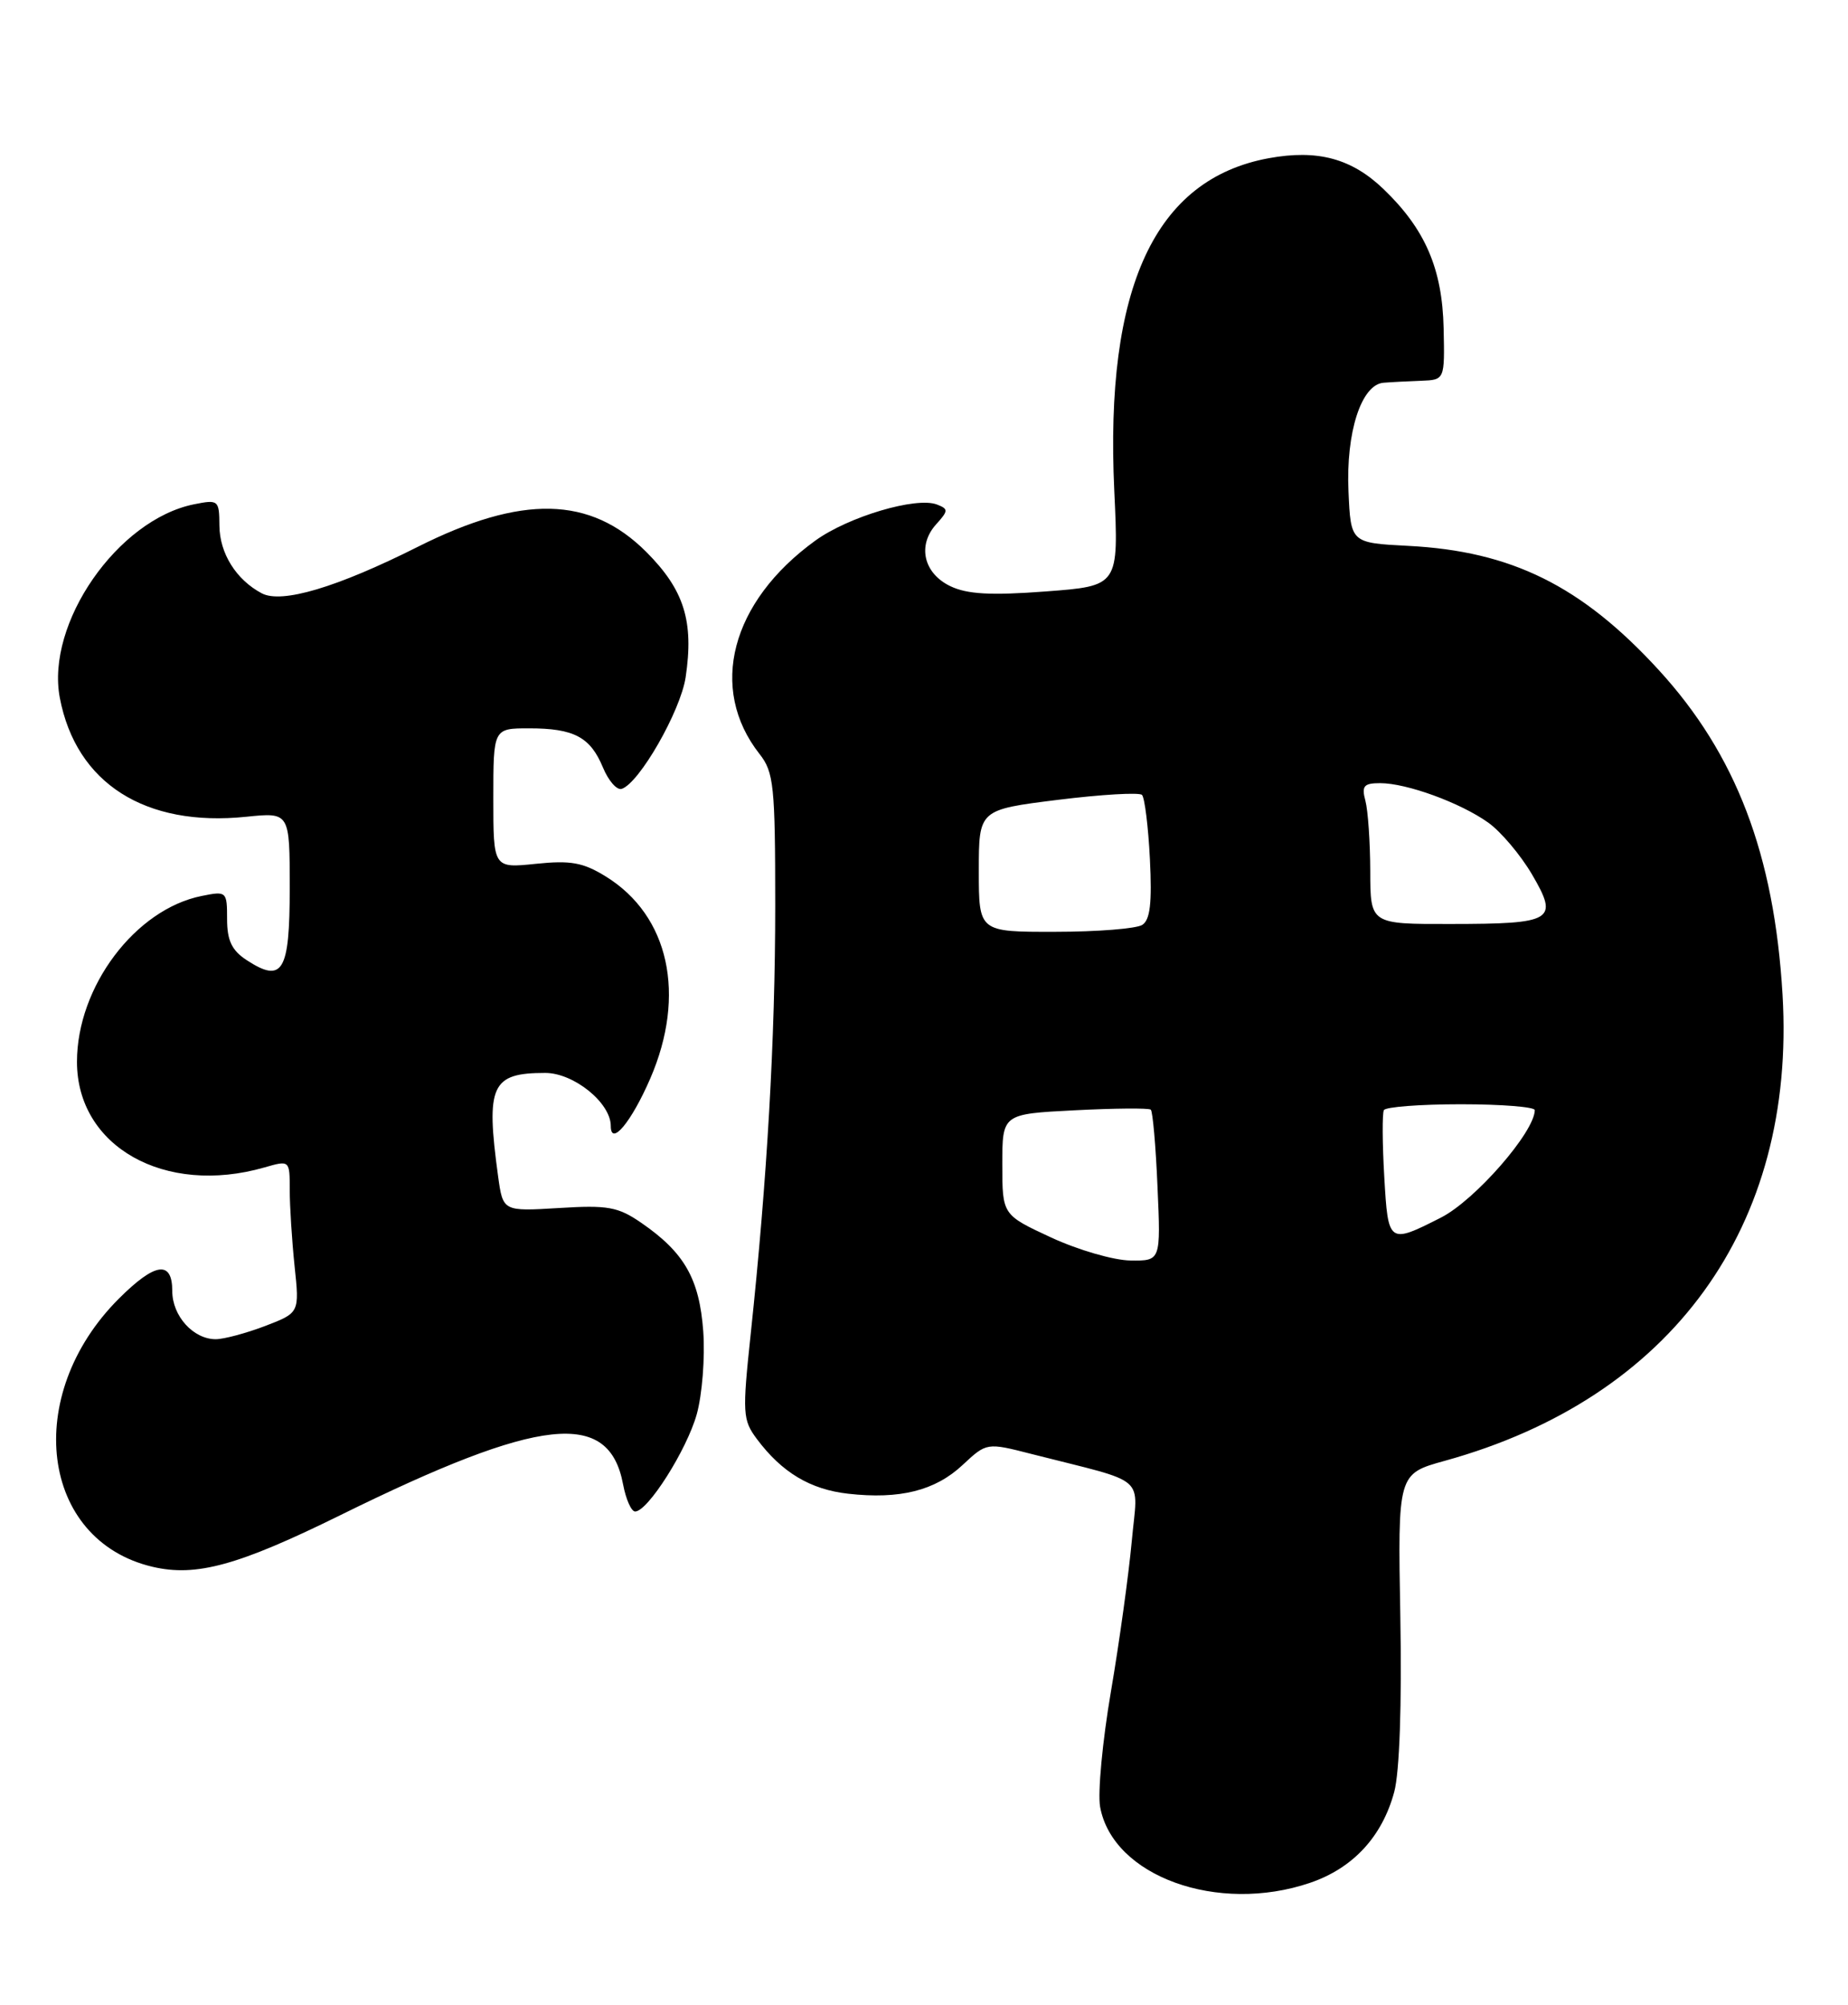 <?xml version="1.0" encoding="UTF-8" standalone="no"?>
<!DOCTYPE svg PUBLIC "-//W3C//DTD SVG 1.1//EN" "http://www.w3.org/Graphics/SVG/1.1/DTD/svg11.dtd" >
<svg xmlns="http://www.w3.org/2000/svg" xmlns:xlink="http://www.w3.org/1999/xlink" version="1.1" viewBox="0 0 236 256">
 <g >
 <path fill="currentColor"
d=" M 167.31 240.41 C 172.79 238.54 176.51 234.52 178.05 228.81 C 178.73 226.29 179.03 217.70 178.83 206.45 C 178.50 188.19 178.50 188.19 184.50 186.53 C 213.50 178.52 229.39 156.61 227.64 127.00 C 226.58 109.11 221.71 96.33 211.82 85.54 C 201.98 74.81 193.03 70.37 179.82 69.70 C 172.50 69.32 172.50 69.32 172.21 62.74 C 171.87 55.20 173.85 49.08 176.70 48.87 C 177.69 48.79 179.85 48.68 181.50 48.62 C 184.50 48.50 184.50 48.50 184.36 41.92 C 184.19 34.31 182.01 29.26 176.68 24.14 C 172.60 20.23 168.27 19.06 162.03 20.20 C 147.49 22.87 141.08 36.67 142.30 62.66 C 142.87 74.82 142.87 74.82 133.55 75.52 C 126.54 76.05 123.52 75.88 121.37 74.85 C 117.94 73.21 117.12 69.63 119.56 66.94 C 121.12 65.21 121.13 64.99 119.65 64.42 C 117.00 63.40 108.33 65.98 104.12 69.03 C 93.32 76.85 90.43 87.92 97.00 96.28 C 98.82 98.59 99.00 100.34 99.00 115.66 C 99.00 132.69 97.97 150.57 95.87 170.33 C 94.79 180.50 94.84 181.31 96.67 183.76 C 99.85 188.01 103.48 190.19 108.32 190.73 C 114.90 191.47 119.43 190.34 122.93 187.06 C 126.01 184.19 126.01 184.19 131.75 185.66 C 146.85 189.51 145.31 188.17 144.53 196.82 C 144.14 201.04 142.95 209.68 141.87 216.00 C 140.79 222.32 140.17 228.94 140.49 230.71 C 142.10 239.58 155.51 244.43 167.31 240.41 Z  M 43.50 193.45 C 69.03 180.87 77.77 179.92 79.57 189.53 C 79.93 191.44 80.62 193.00 81.11 193.00 C 82.72 193.00 87.70 185.15 88.98 180.58 C 89.67 178.09 90.05 173.34 89.81 170.01 C 89.32 163.30 87.41 159.94 81.91 156.15 C 78.92 154.09 77.63 153.86 71.36 154.25 C 64.23 154.68 64.23 154.68 63.61 150.20 C 62.02 138.57 62.74 137.00 69.63 137.00 C 73.28 137.00 78.00 140.82 78.00 143.77 C 78.00 146.44 80.63 143.28 83.04 137.72 C 87.67 127.03 85.45 116.91 77.37 111.92 C 74.46 110.12 72.88 109.84 68.42 110.30 C 63.00 110.86 63.00 110.86 63.00 101.93 C 63.00 93.00 63.00 93.00 67.57 93.00 C 73.30 93.00 75.39 94.11 77.00 98.00 C 77.70 99.69 78.77 100.92 79.39 100.73 C 81.63 100.02 86.90 90.82 87.56 86.48 C 88.63 79.32 87.37 75.32 82.53 70.47 C 75.38 63.33 66.65 63.14 53.34 69.83 C 43.03 75.01 35.98 77.11 33.43 75.76 C 30.16 74.03 28.05 70.66 28.02 67.12 C 28.00 63.86 27.89 63.77 24.79 64.39 C 15.02 66.35 5.83 79.60 7.64 89.11 C 9.72 100.01 18.53 105.63 31.46 104.29 C 37.00 103.72 37.00 103.72 37.00 113.39 C 37.00 124.10 36.10 125.60 31.49 122.59 C 29.60 121.35 29.00 120.09 29.00 117.35 C 29.00 113.83 28.93 113.76 25.77 114.40 C 17.28 116.09 9.83 125.99 9.83 135.58 C 9.83 146.40 21.03 152.72 33.76 149.07 C 37.00 148.14 37.00 148.14 37.00 151.92 C 37.00 154.00 37.28 158.39 37.62 161.67 C 38.25 167.63 38.25 167.63 33.84 169.32 C 31.42 170.24 28.58 171.00 27.55 171.00 C 24.68 171.00 22.00 168.03 22.00 164.85 C 22.00 160.88 19.80 161.20 15.17 165.83 C 2.82 178.18 5.15 196.69 19.48 200.06 C 25.07 201.37 30.43 199.89 43.50 193.45 Z  M 134.25 158.02 C 128.00 155.12 128.00 155.12 128.00 148.68 C 128.00 142.24 128.00 142.24 137.25 141.77 C 142.34 141.51 146.70 141.47 146.96 141.69 C 147.21 141.90 147.60 146.34 147.82 151.54 C 148.24 161.00 148.24 161.00 144.37 160.95 C 142.24 160.93 137.69 159.61 134.25 158.02 Z  M 176.78 150.28 C 176.53 146.00 176.51 142.16 176.73 141.75 C 176.94 141.34 181.37 141.00 186.56 141.00 C 191.75 141.00 196.00 141.34 196.00 141.75 C 195.98 144.54 188.37 153.26 184.02 155.47 C 177.33 158.87 177.27 158.82 176.78 150.28 Z  M 125.00 111.20 C 125.00 103.39 125.00 103.39 135.10 102.13 C 140.66 101.44 145.49 101.16 145.84 101.50 C 146.18 101.85 146.64 105.53 146.85 109.69 C 147.13 115.31 146.88 117.46 145.87 118.10 C 145.11 118.58 140.11 118.98 134.75 118.98 C 125.00 119.00 125.00 119.00 125.00 111.20 Z  M 174.99 111.25 C 174.98 107.54 174.70 103.49 174.37 102.25 C 173.86 100.36 174.16 100.00 176.26 100.00 C 179.64 100.00 186.50 102.50 190.06 105.04 C 191.67 106.19 194.19 109.17 195.65 111.66 C 199.09 117.54 198.39 117.97 185.25 117.98 C 175.00 118.00 175.00 118.00 174.99 111.25 Z "/>
</g>
</svg>